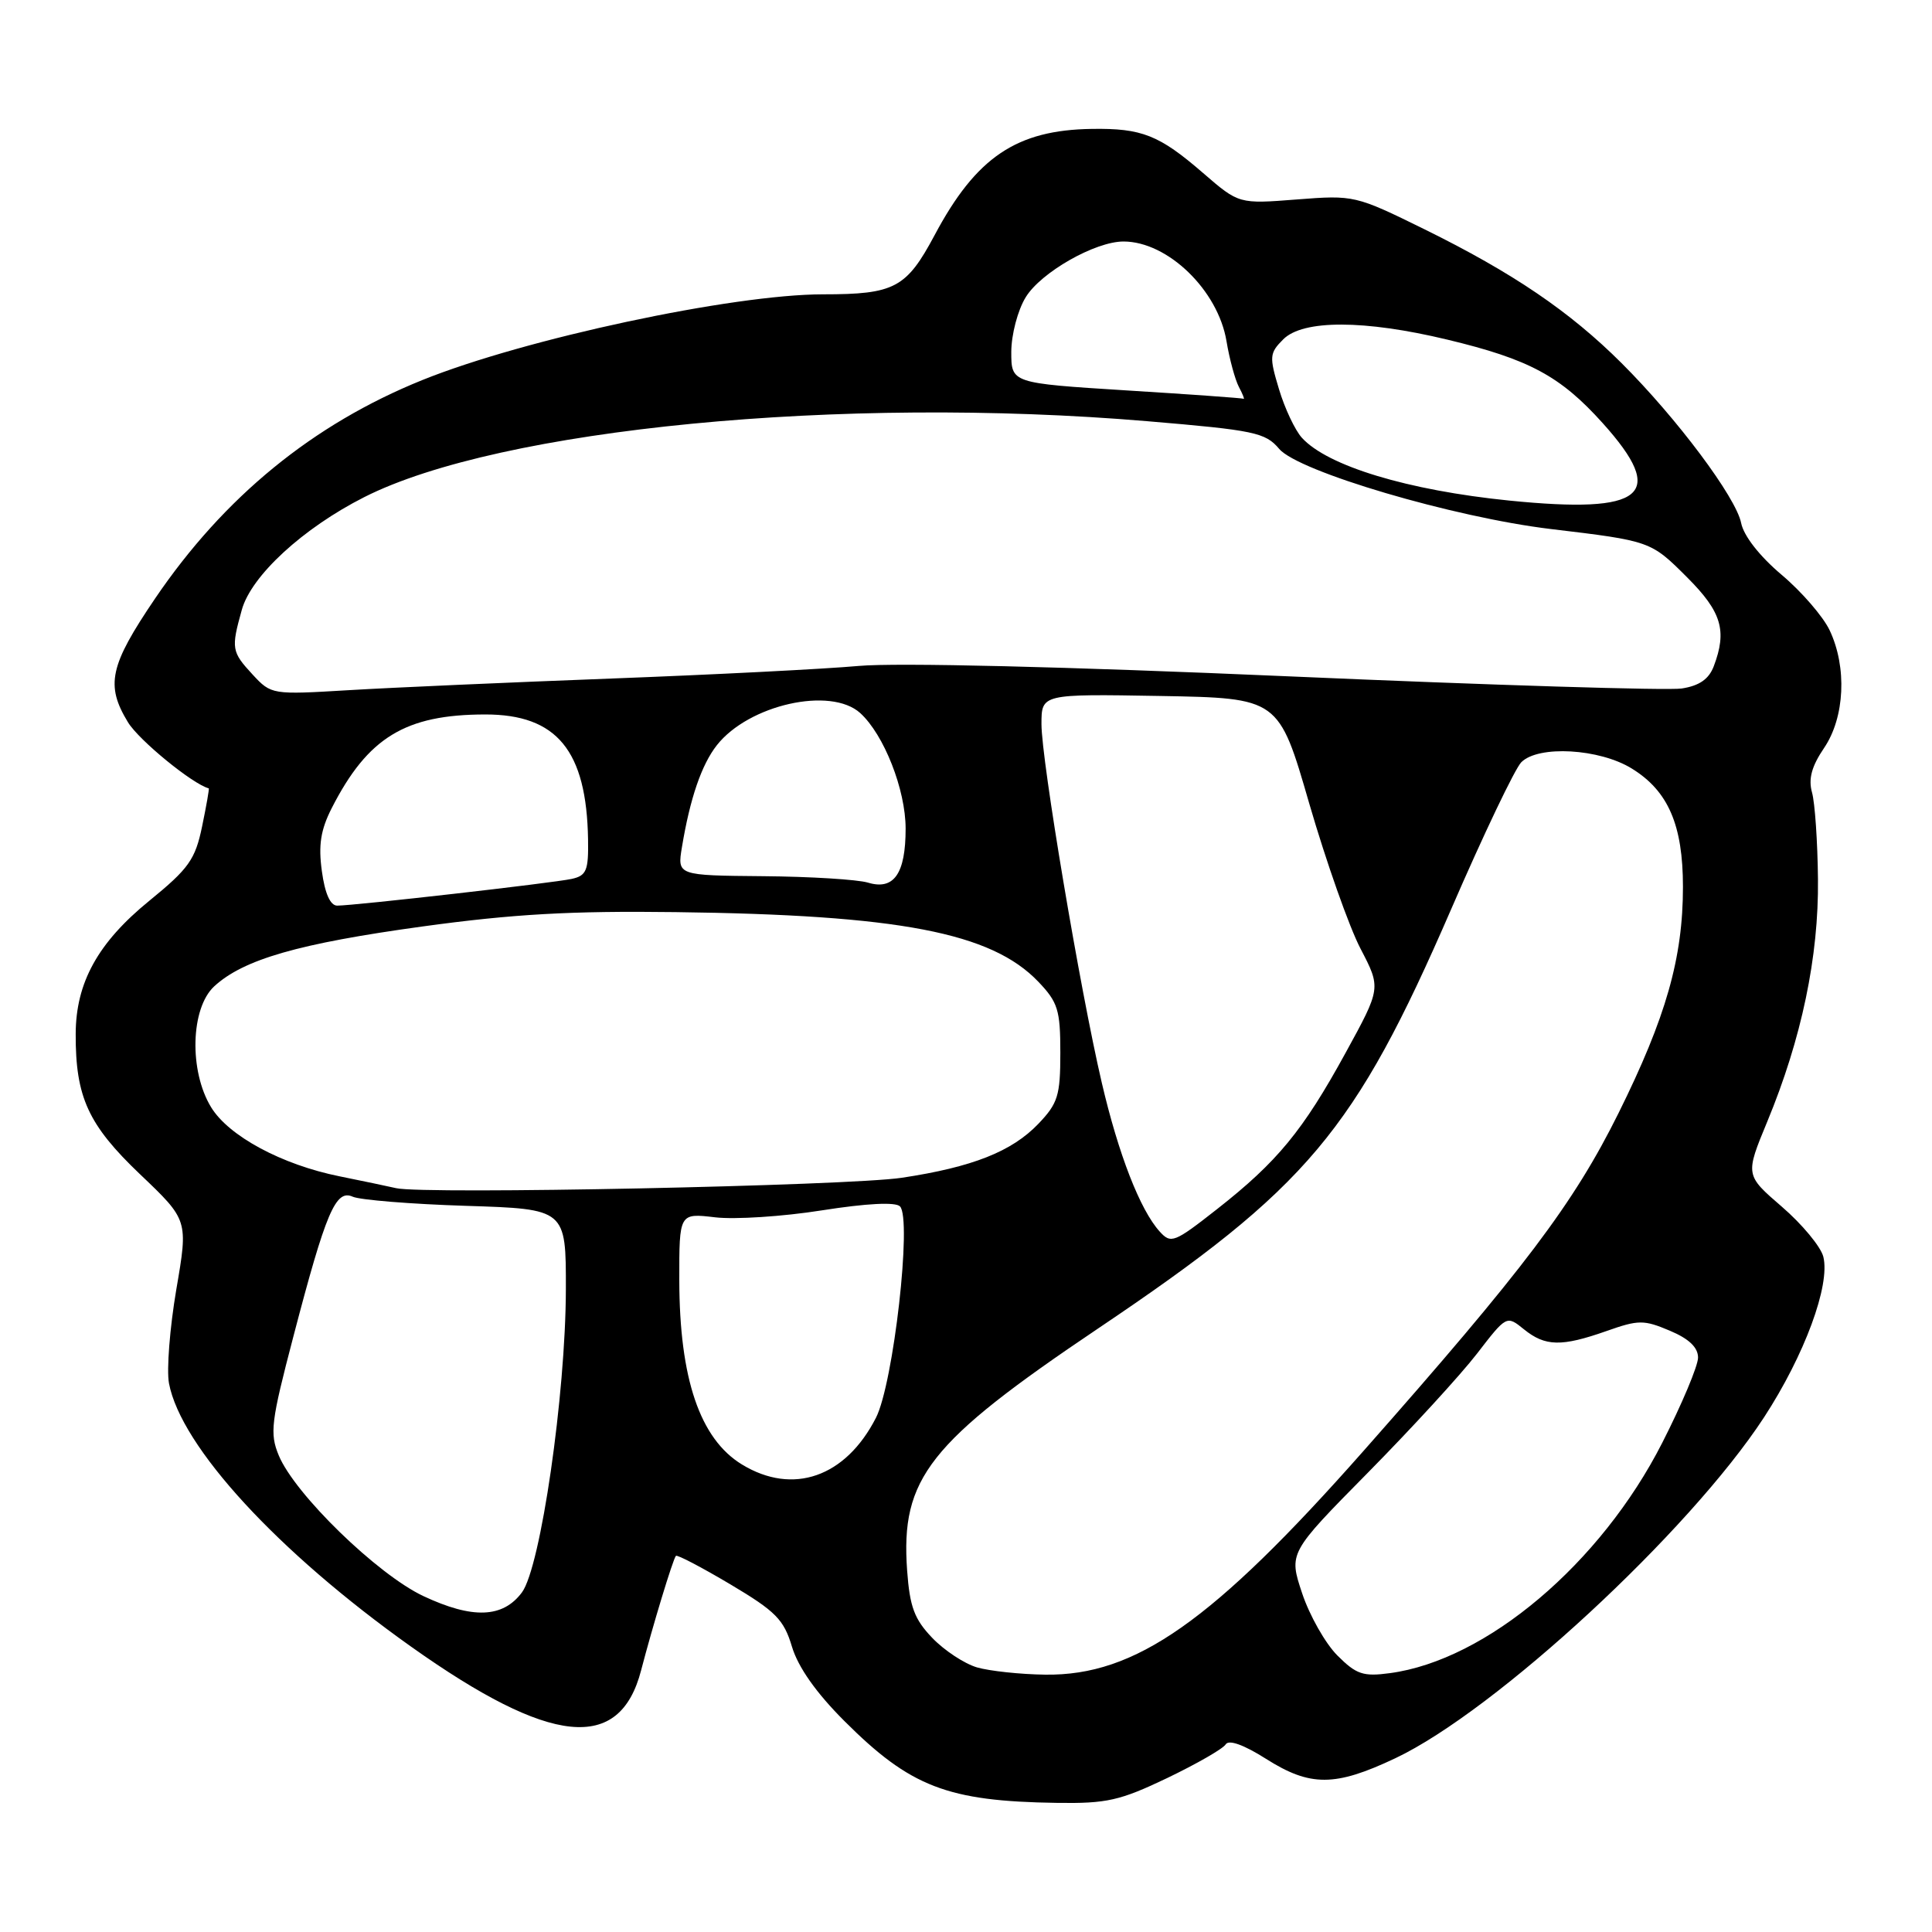 <?xml version="1.0" encoding="UTF-8" standalone="no"?>
<!DOCTYPE svg PUBLIC "-//W3C//DTD SVG 1.1//EN" "http://www.w3.org/Graphics/SVG/1.1/DTD/svg11.dtd" >
<svg xmlns="http://www.w3.org/2000/svg" xmlns:xlink="http://www.w3.org/1999/xlink" version="1.1" viewBox="0 0 256 256">
 <g >
 <path fill="currentColor"
d=" M 154.66 235.60 C 158.57 233.72 162.06 231.72 162.41 231.14 C 162.82 230.48 164.79 231.18 167.73 233.04 C 173.61 236.77 176.89 236.76 184.88 232.98 C 198.18 226.69 223.85 202.95 233.74 187.81 C 239.11 179.57 242.54 170.29 241.60 166.52 C 241.26 165.19 238.79 162.21 236.11 159.90 C 231.24 155.70 231.24 155.70 234.18 148.60 C 238.72 137.63 241.00 126.76 240.89 116.50 C 240.84 111.55 240.49 106.38 240.10 105.00 C 239.60 103.21 240.05 101.54 241.70 99.11 C 244.45 95.06 244.76 88.40 242.43 83.50 C 241.57 81.69 238.71 78.38 236.07 76.16 C 233.16 73.70 231.05 71.01 230.71 69.30 C 230.03 65.90 222.22 55.45 214.88 48.13 C 208.02 41.28 200.44 36.14 188.77 30.39 C 179.60 25.88 179.42 25.84 171.83 26.43 C 164.16 27.03 164.16 27.03 159.42 22.93 C 153.60 17.89 151.30 16.98 144.68 17.08 C 134.68 17.22 129.34 20.83 123.84 31.16 C 120.10 38.17 118.53 39.00 109.07 39.00 C 97.06 39.00 69.48 44.90 55.96 50.36 C 41.47 56.21 29.68 65.85 20.54 79.32 C 14.52 88.20 13.96 90.78 16.96 95.71 C 18.41 98.09 25.52 103.90 27.66 104.46 C 27.75 104.48 27.35 106.75 26.78 109.50 C 25.87 113.90 25.02 115.09 19.77 119.37 C 12.98 124.90 10.05 130.20 10.03 137.00 C 10.00 145.37 11.68 149.04 18.55 155.59 C 24.94 161.67 24.94 161.67 23.36 170.87 C 22.50 175.93 22.06 181.52 22.39 183.29 C 23.97 191.69 36.82 205.66 54.50 218.21 C 72.98 231.33 82.11 232.26 84.95 221.33 C 86.47 215.49 89.16 206.63 89.56 206.16 C 89.72 205.97 92.96 207.67 96.77 209.93 C 102.79 213.51 103.86 214.59 104.94 218.20 C 105.76 220.92 108.14 224.30 111.87 228.03 C 120.62 236.78 125.54 238.68 140.03 238.89 C 146.66 238.99 148.40 238.59 154.66 235.60 Z  M 129.46 220.94 C 127.79 220.45 125.12 218.69 123.53 217.03 C 121.16 214.56 120.55 212.92 120.20 208.11 C 119.32 195.87 123.05 191.14 145.49 176.04 C 173.31 157.32 179.47 150.00 192.27 120.51 C 196.56 110.60 200.75 101.83 201.58 101.00 C 203.85 98.72 211.95 99.19 216.23 101.84 C 221.05 104.81 223.00 109.32 223.00 117.51 C 223.00 126.94 220.76 134.80 214.46 147.50 C 208.51 159.49 201.95 168.18 180.66 192.27 C 160.67 214.89 150.46 222.06 138.50 221.90 C 135.20 221.86 131.13 221.42 129.46 220.94 Z  M 177.21 219.36 C 175.62 217.77 173.52 214.06 172.54 211.12 C 170.76 205.77 170.76 205.77 181.25 195.14 C 187.02 189.29 193.52 182.20 195.69 179.39 C 199.63 174.28 199.63 174.28 201.93 176.14 C 204.75 178.42 206.90 178.47 212.87 176.37 C 217.11 174.87 217.82 174.87 221.25 176.32 C 223.80 177.39 225.00 178.54 225.00 179.89 C 225.00 180.98 222.86 186.07 220.25 191.19 C 212.10 207.19 196.96 219.99 184.17 221.70 C 180.63 222.18 179.72 221.87 177.21 219.36 Z  M 56.10 211.49 C 50.00 208.62 39.07 197.99 36.94 192.86 C 35.72 189.92 35.91 188.41 38.87 177.11 C 43.19 160.58 44.48 157.55 46.74 158.57 C 47.71 159.00 54.46 159.55 61.75 159.78 C 75.00 160.20 75.00 160.20 74.98 170.85 C 74.95 184.82 71.64 207.65 69.16 211.00 C 66.63 214.40 62.62 214.55 56.10 211.49 Z  M 98.31 194.05 C 92.74 190.65 90.03 182.66 90.01 169.62 C 90.00 160.74 90.00 160.74 94.75 161.30 C 97.36 161.61 103.73 161.20 108.90 160.38 C 114.83 159.45 118.65 159.25 119.25 159.85 C 120.87 161.47 118.39 183.31 116.07 187.86 C 112.05 195.73 105.07 198.17 98.31 194.05 Z  M 153.66 163.18 C 151.07 160.32 148.20 152.94 145.99 143.46 C 143.09 131.02 138.00 100.75 138.00 95.95 C 138.00 91.95 138.00 91.95 153.72 92.22 C 169.44 92.50 169.44 92.50 173.49 106.50 C 175.73 114.20 178.78 122.85 180.28 125.71 C 183.00 130.93 183.00 130.93 178.28 139.54 C 172.64 149.83 169.26 153.94 161.26 160.22 C 155.59 164.67 155.16 164.84 153.66 163.18 Z  M 52.50 157.44 C 51.40 157.19 48.02 156.48 45.00 155.87 C 37.35 154.33 30.30 150.54 27.97 146.71 C 25.04 141.91 25.25 133.60 28.38 130.70 C 32.26 127.12 39.56 125.02 56.00 122.76 C 67.94 121.12 75.63 120.68 89.50 120.86 C 119.15 121.23 131.34 123.57 137.57 130.07 C 140.18 132.80 140.50 133.82 140.50 139.50 C 140.50 145.18 140.18 146.20 137.58 148.92 C 134.06 152.59 128.85 154.65 119.50 156.06 C 112.40 157.13 56.17 158.29 52.50 157.44 Z  M 42.65 115.44 C 42.17 111.98 42.49 109.96 43.96 107.07 C 48.74 97.71 53.71 94.68 64.29 94.67 C 73.79 94.66 77.73 99.45 77.92 111.23 C 77.99 115.35 77.71 116.03 75.75 116.46 C 73.30 117.00 46.97 120.00 44.68 120.00 C 43.77 120.00 43.05 118.40 42.65 115.44 Z  M 115.00 116.95 C 113.62 116.54 107.38 116.15 101.12 116.10 C 89.74 116.00 89.74 116.00 90.36 112.25 C 91.43 105.79 92.96 101.32 94.99 98.74 C 99.21 93.38 110.06 90.94 113.98 94.48 C 117.13 97.34 120.00 104.63 120.00 109.80 C 120.00 115.77 118.45 118.00 115.00 116.95 Z  M 33.48 89.39 C 30.68 86.36 30.61 85.94 32.04 80.81 C 33.29 76.29 40.15 69.98 48.27 65.87 C 66.23 56.78 111.49 52.39 152.00 55.81 C 166.24 57.01 167.66 57.31 169.50 59.48 C 172.04 62.49 192.64 68.56 205.50 70.10 C 218.71 71.68 218.74 71.69 223.56 76.51 C 228.13 81.08 228.87 83.57 227.08 88.29 C 226.43 89.99 225.17 90.87 222.83 91.23 C 221.00 91.51 197.58 90.79 170.79 89.62 C 141.21 88.33 118.82 87.79 113.79 88.24 C 109.23 88.65 94.47 89.40 81.00 89.91 C 67.53 90.42 51.88 91.11 46.23 91.45 C 36.04 92.06 35.95 92.05 33.48 89.39 Z  M 200.00 66.33 C 186.53 64.97 175.90 61.75 172.50 58.00 C 171.60 57.00 170.23 54.11 169.47 51.56 C 168.17 47.25 168.21 46.79 170.04 44.96 C 172.65 42.35 180.78 42.36 191.77 45.00 C 202.61 47.60 206.75 49.82 212.36 56.06 C 220.96 65.62 217.94 68.13 200.00 66.33 Z  M 149.25 51.73 C 134.00 50.77 134.00 50.77 134.00 46.63 C 134.01 44.34 134.85 41.11 135.91 39.39 C 137.91 36.10 145.10 32.00 148.87 32.00 C 154.73 32.00 161.40 38.46 162.52 45.22 C 162.91 47.57 163.65 50.29 164.15 51.25 C 164.66 52.21 164.94 52.93 164.79 52.84 C 164.63 52.75 157.64 52.25 149.25 51.73 Z "/>
</g>
</svg>